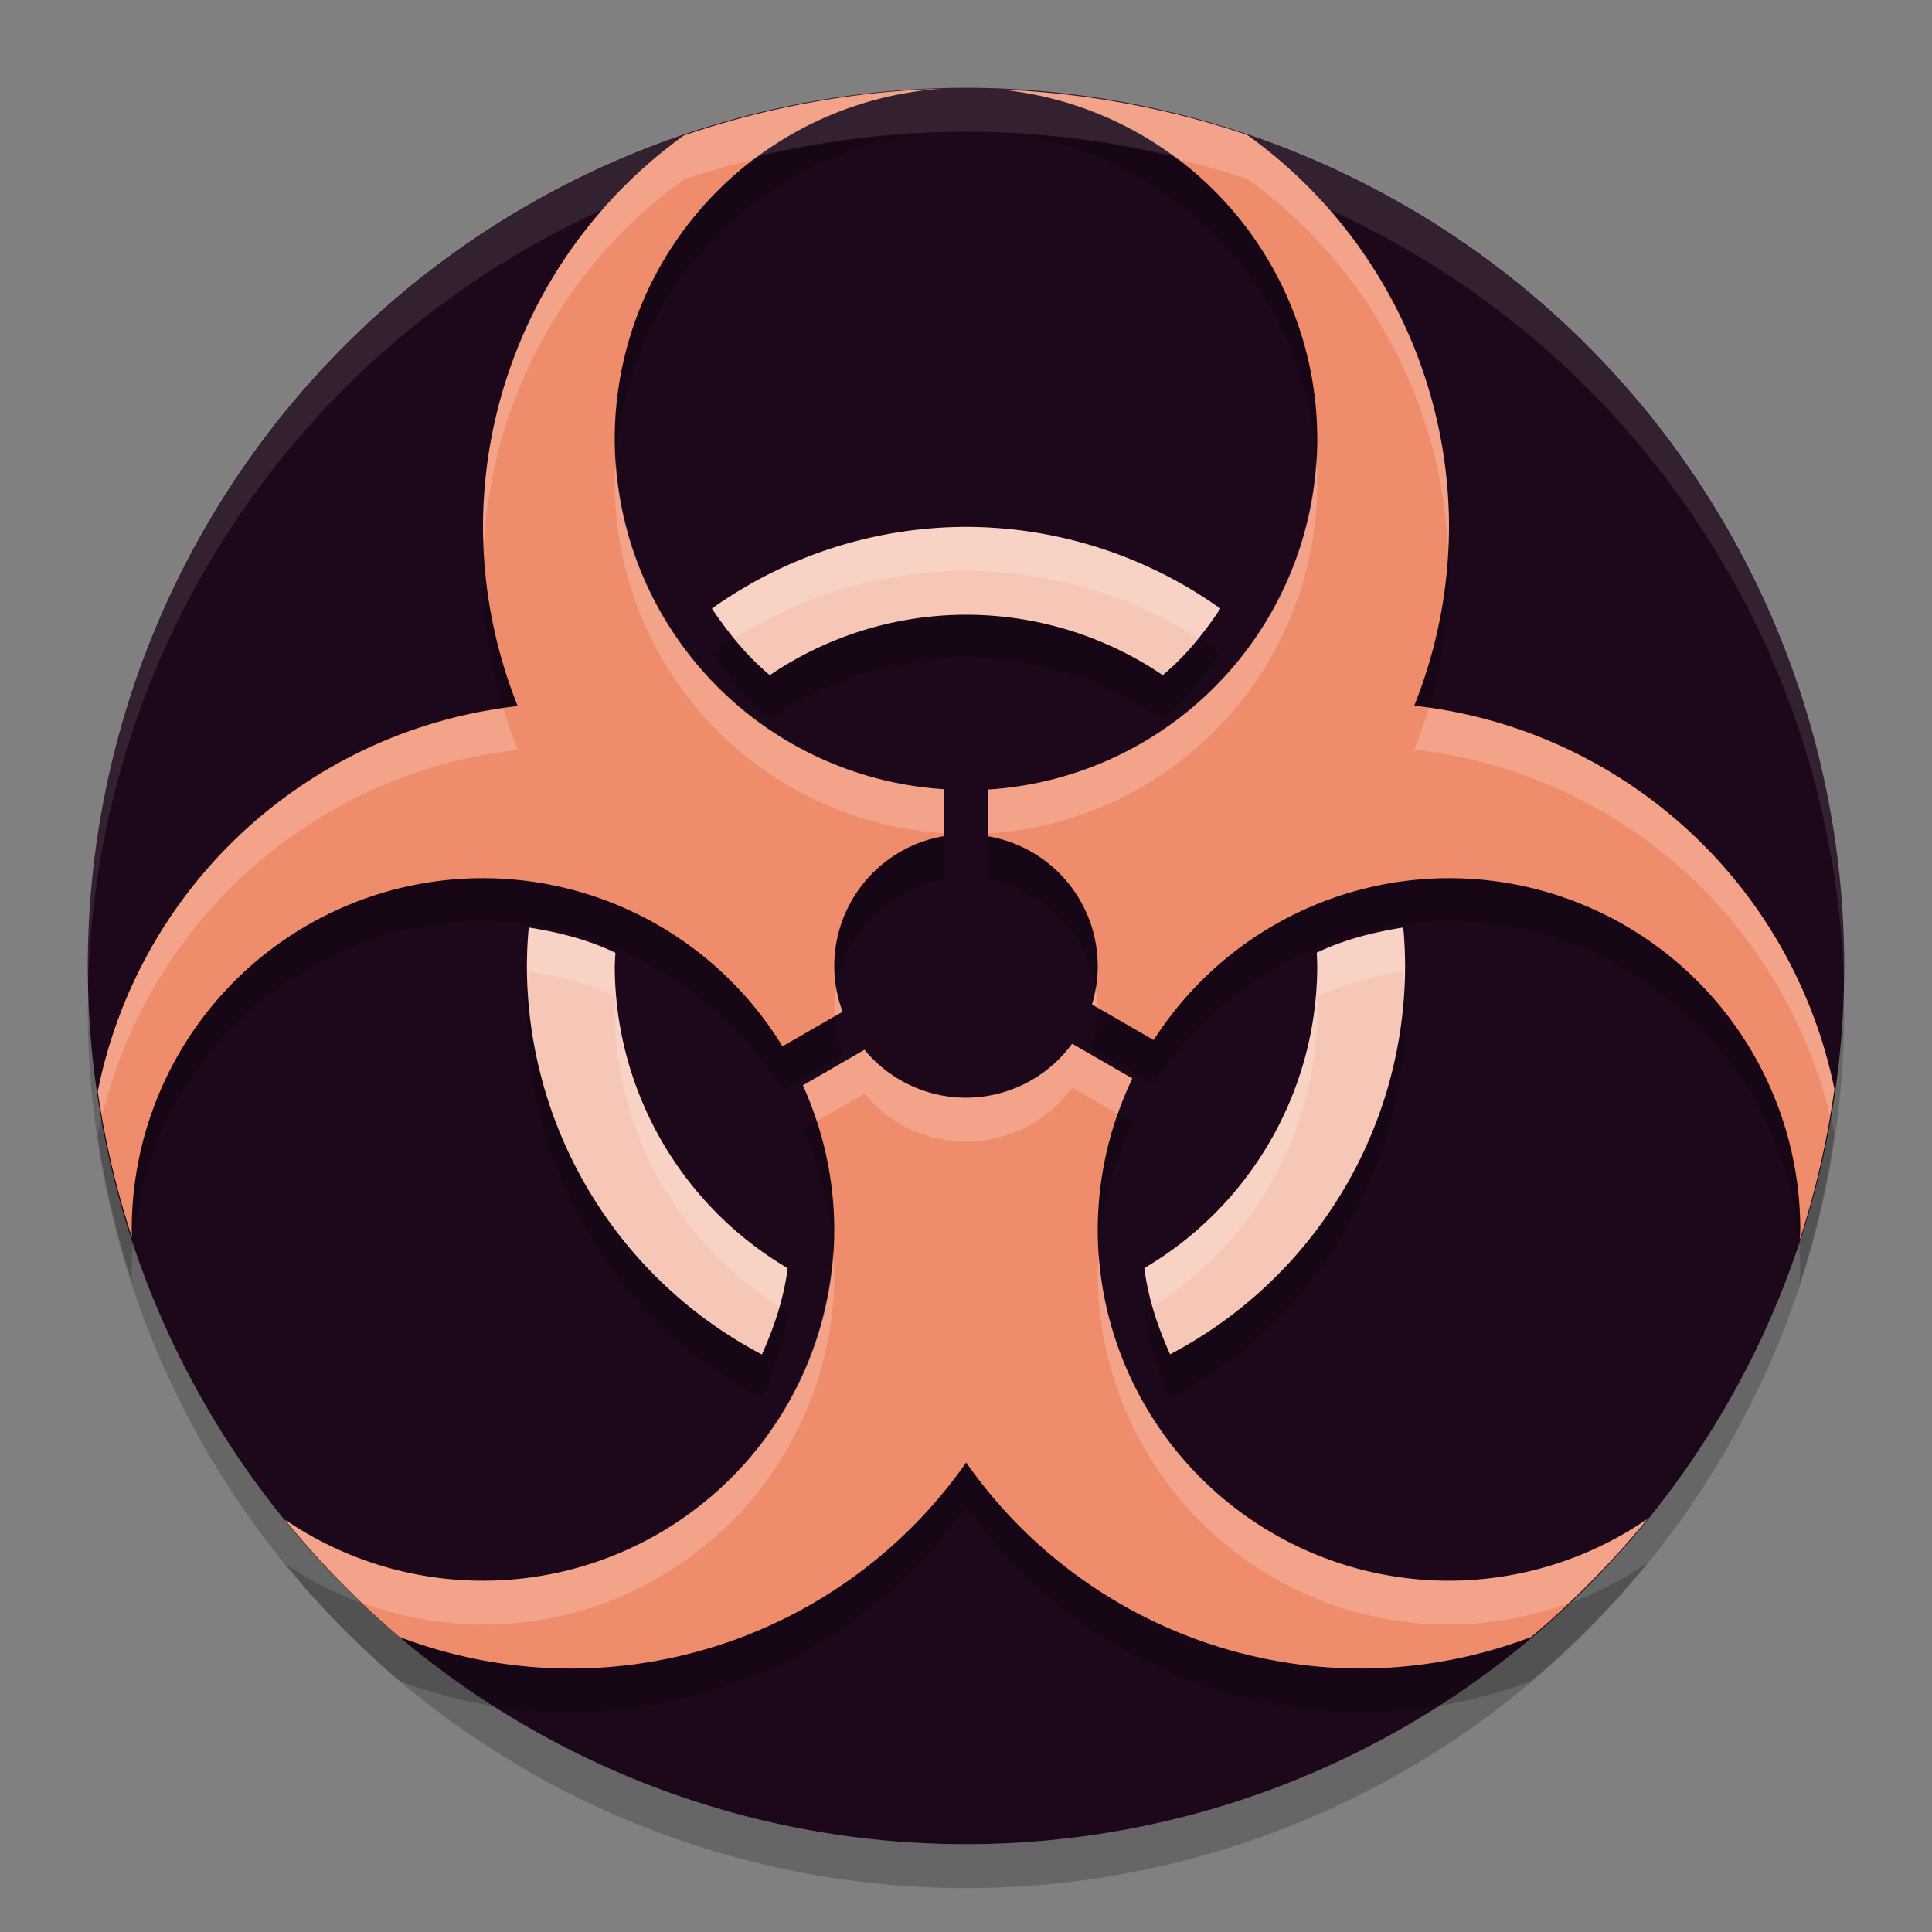 <svg xmlns="http://www.w3.org/2000/svg" width="22" height="22" version="1">
 <rect width="100%" height="100%" fill="#808080" stroke="none"/>
 <path style="fill:#1d081b" d="M 21,11 A 10,10 0 0 1 11,21 10,10 0 0 1 1,11 10,10 0 0 1 11,1 10,10 0 0 1 21,11 Z"/>
 <path style="opacity:0.2" d="M 10.712,1.511 A 10,10 0 0 0 7.786,2.044 5.5,5.5 0 0 0 5.5,6.5 5.5,5.5 0 0 0 5.895,8.54 5.5,5.5 0 0 0 1.113,12.93 10,10 0 0 0 1.503,14.593 4,4 0 0 1 1.5,14.5 a 4,4 0 0 1 4,-4 4,4 0 0 1 3.41,1.915 L 9.594,12.021 A 1.5,1.5 0 0 1 9.5,11.5 1.5,1.5 0 0 1 10.75,10.021 V 9.487 A 4,4 0 0 1 7,5.5 4,4 0 0 1 10.712,1.511 Z m 0.691,0.01 A 4,4 0 0 1 15,5.5 4,4 0 0 1 11.25,9.491 v 0.532 A 1.5,1.5 0 0 1 12.5,11.5 1.5,1.5 0 0 1 12.435,11.938 l 0.702,0.405 A 4,4 0 0 1 16.5,10.5 a 4,4 0 0 1 4,4 4,4 0 0 1 -0.006,0.118 10,10 0 0 0 0.395,-1.714 A 5.5,5.5 0 0 0 16.104,8.536 5.5,5.5 0 0 0 16.5,6.5 5.5,5.5 0 0 0 14.201,2.036 10,10 0 0 0 11.403,1.521 Z M 12.209,12.385 A 1.5,1.5 0 0 1 11,13 1.5,1.5 0 0 1 9.844,12.454 L 9.143,12.859 A 4,4 0 0 1 9.5,14.5 4,4 0 0 1 5.5,18.5 4,4 0 0 1 3.244,17.804 10,10 0 0 0 4.549,19.14 5.5,5.5 0 0 0 6.5,19.5 5.5,5.5 0 0 0 11.002,17.154 5.5,5.5 0 0 0 15.5,19.5 5.5,5.5 0 0 0 17.435,19.141 10,10 0 0 0 18.76,17.796 4,4 0 0 1 16.5,18.5 a 4,4 0 0 1 -4,-4 4,4 0 0 1 0.394,-1.72 z"/>
 <path style="opacity:0.1;fill:#ffffff" d="M 11,1 C 5.46,1 1.001,5.46 1.001,11 c 0,0.084 -0.002,0.167 0,0.25 C 1.133,5.827 5.545,1.5 11,1.5 c 5.455,0 9.867,4.327 9.999,9.75 0.002,-0.083 0,-0.166 0,-0.25 C 20.999,5.46 16.54,1 11,1 Z"/>
 <path style="opacity:0.2" d="M 20.989,11.209 A 10,10 0 0 1 11,21 10,10 0 0 1 1.011,11.291 10,10 0 0 0 1,11.5 a 10,10 0 0 0 10,10 10,10 0 0 0 10,-10 10,10 0 0 0 -0.011,-0.291 z"/>
 <path style="opacity:0.2" d="M 11,6.5 A 5,5 0 0 0 8.107,7.43 C 8.295,7.71 8.506,7.972 8.766,8.188 9.426,7.741 10.203,7.502 11,7.5 c 0.799,3.875e-4 1.579,0.24 2.24,0.688 0.259,-0.215 0.47,-0.478 0.656,-0.758 A 5,5 0 0 0 11,6.5 Z m -4.979,4.562 A 5,5 0 0 0 6,11.5 5,5 0 0 0 8.676,15.924 C 8.814,15.615 8.925,15.292 8.969,14.942 7.75,14.223 7.002,12.915 7,11.5 7.002,11.45 7.004,11.4 7.008,11.35 6.699,11.202 6.365,11.116 6.021,11.063 Z m 9.957,0 c -0.342,0.054 -0.676,0.139 -0.984,0.287 0.003,0.05 0.005,0.1 0.006,0.15 -0.002,1.415 -0.75,2.723 -1.969,3.441 0.044,0.35 0.154,0.673 0.293,0.982 A 5,5 0 0 0 16,11.5 a 5,5 0 0 0 -0.021,-0.438 z"/>
 <path style="fill:#f6c7b7" d="M 11,6 A 5,5 0 0 0 8.107,6.93 C 8.295,7.21 8.506,7.472 8.766,7.688 9.426,7.241 10.203,7.001 11,7 c 0.799,3.875e-4 1.579,0.24 2.24,0.688 0.259,-0.215 0.47,-0.478 0.656,-0.758 A 5,5 0 0 0 11,6 Z M 6.021,10.562 A 5,5 0 0 0 6,11 5,5 0 0 0 8.676,15.424 C 8.814,15.115 8.925,14.791 8.969,14.441 7.75,13.723 7.002,12.415 7,11 7.002,10.95 7.004,10.9 7.008,10.85 6.699,10.701 6.365,10.616 6.021,10.562 Z m 9.957,0 c -0.342,0.054 -0.676,0.139 -0.984,0.287 0.003,0.05 0.005,0.1 0.006,0.15 -0.002,1.415 -0.75,2.723 -1.969,3.441 0.044,0.35 0.154,0.673 0.293,0.982 A 5,5 0 0 0 16,11 5,5 0 0 0 15.979,10.562 Z"/>
 <path style="fill:#ef8c6b" d="M 10.712,1.011 A 10,10 0 0 0 7.786,1.544 5.5,5.5 0 0 0 5.5,6 5.5,5.5 0 0 0 5.895,8.04 5.5,5.5 0 0 0 1.113,12.43 10,10 0 0 0 1.503,14.093 4,4 0 0 1 1.5,14 a 4,4 0 0 1 4,-4 4,4 0 0 1 3.41,1.915 L 9.594,11.521 A 1.5,1.5 0 0 1 9.5,11 1.5,1.5 0 0 1 10.75,9.521 V 8.987 A 4,4 0 0 1 7,5 4,4 0 0 1 10.712,1.011 Z m 0.691,0.01 A 4,4 0 0 1 15,5 4,4 0 0 1 11.25,8.991 V 9.523 A 1.5,1.5 0 0 1 12.5,11 1.5,1.5 0 0 1 12.435,11.438 l 0.702,0.405 A 4,4 0 0 1 16.5,10 a 4,4 0 0 1 4,4 4,4 0 0 1 -0.006,0.118 10,10 0 0 0 0.395,-1.714 A 5.5,5.5 0 0 0 16.104,8.036 5.5,5.5 0 0 0 16.5,6 5.5,5.5 0 0 0 14.201,1.536 10,10 0 0 0 11.403,1.021 Z M 12.209,11.885 A 1.5,1.5 0 0 1 11,12.5 1.5,1.5 0 0 1 9.844,11.954 L 9.143,12.359 A 4,4 0 0 1 9.5,14 4,4 0 0 1 5.5,18 4,4 0 0 1 3.244,17.304 10,10 0 0 0 4.549,18.64 5.5,5.5 0 0 0 6.5,19 5.5,5.5 0 0 0 11.002,16.654 5.5,5.5 0 0 0 15.5,19 5.5,5.5 0 0 0 17.435,18.641 10,10 0 0 0 18.76,17.296 4,4 0 0 1 16.5,18 a 4,4 0 0 1 -4,-4 4,4 0 0 1 0.394,-1.72 z"/>
 <path style="opacity:0.2;fill:#ffffff" d="M 10.712,1.011 A 10,10 0 0 0 7.786,1.544 5.5,5.5 0 0 0 5.5,6 5.5,5.5 0 0 0 5.511,6.203 5.5,5.5 0 0 1 7.786,2.044 10,10 0 0 1 8.591,1.812 4,4 0 0 1 10.712,1.011 Z m 0.691,0.01 A 4,4 0 0 1 13.407,1.812 10,10 0 0 1 14.201,2.036 5.5,5.5 0 0 1 16.488,6.274 5.5,5.5 0 0 0 16.5,6 5.5,5.5 0 0 0 14.201,1.536 10,10 0 0 0 11.403,1.021 Z M 14.989,5.212 A 4,4 0 0 1 11.25,8.991 v 0.5 A 4,4 0 0 0 15,5.5 4,4 0 0 0 14.989,5.212 Z M 7.013,5.243 A 4,4 0 0 0 7,5.5 4,4 0 0 0 10.75,9.487 V 8.987 A 4,4 0 0 1 7.013,5.243 Z m 9.256,2.816 a 5.5,5.5 0 0 1 -0.164,0.477 5.5,5.5 0 0 1 4.731,4.163 10,10 0 0 0 0.053,-0.295 5.5,5.5 0 0 0 -4.62,-4.345 z M 5.732,8.066 A 5.5,5.5 0 0 0 1.113,12.43 10,10 0 0 0 1.166,12.699 5.5,5.5 0 0 1 5.895,8.54 5.5,5.5 0 0 1 5.732,8.066 Z M 9.522,11.251 A 1.5,1.5 0 0 0 9.5,11.5 1.5,1.5 0 0 0 9.502,11.573 L 9.594,11.521 A 1.5,1.5 0 0 1 9.523,11.251 Z m 2.954,0 a 1.5,1.5 0 0 1 -0.042,0.187 l 0.064,0.037 a 1.5,1.5 0 0 0 -0.022,-0.224 z m -0.268,0.634 A 1.5,1.5 0 0 1 11,12.5 1.5,1.5 0 0 1 9.844,11.954 l -0.701,0.405 a 4,4 0 0 1 0.157,0.409 L 9.844,12.454 A 1.5,1.5 0 0 0 11,13 1.5,1.5 0 0 0 12.209,12.385 l 0.521,0.302 a 4,4 0 0 1 0.163,-0.406 z m -2.722,2.371 A 4,4 0 0 1 5.5,18 4,4 0 0 1 3.244,17.304 10,10 0 0 0 4.132,18.254 4,4 0 0 0 5.5,18.5 a 4,4 0 0 0 4,-4 4,4 0 0 0 -0.013,-0.244 z m 3.023,0.038 A 4,4 0 0 0 12.5,14.5 a 4,4 0 0 0 4,4 4,4 0 0 0 1.346,-0.241 10,10 0 0 0 0.914,-0.963 A 4,4 0 0 1 16.5,18 4,4 0 0 1 12.511,14.294 Z"/>
 <path style="opacity:0.2;fill:#ffffff" d="M 11,6 A 5,5 0 0 0 8.107,6.93 c 0.079,0.118 0.165,0.229 0.254,0.338 A 5,5 0 0 1 11,6.5 5,5 0 0 1 13.645,7.268 c 0.089,-0.109 0.174,-0.22 0.252,-0.338 A 5,5 0 0 0 11,6 Z M 6.021,10.562 A 5,5 0 0 0 6,11 5,5 0 0 0 6.012,11.246 5,5 0 0 1 6.021,11.062 c 0.343,0.054 0.678,0.139 0.986,0.287 C 7.004,11.4 7.002,11.45 7,11.5 c 0.002,1.375 0.714,2.645 1.873,3.375 0.04,-0.141 0.077,-0.284 0.096,-0.434 C 7.75,13.723 7.002,12.415 7,11 7.002,10.95 7.004,10.9 7.008,10.85 6.699,10.701 6.365,10.616 6.021,10.562 Z m 9.957,0 c -0.342,0.054 -0.676,0.139 -0.984,0.287 0.003,0.05 0.005,0.1 0.006,0.15 -0.002,1.415 -0.75,2.723 -1.969,3.441 0.019,0.151 0.055,0.294 0.096,0.436 C 14.287,14.147 14.998,12.876 15,11.5 c -7e-4,-0.05 -0.003,-0.1 -0.006,-0.15 0.308,-0.148 0.643,-0.233 0.984,-0.287 a 5,5 0 0 1 0.01,0.199 A 5,5 0 0 0 16,11 5,5 0 0 0 15.979,10.562 Z"/>
</svg>
